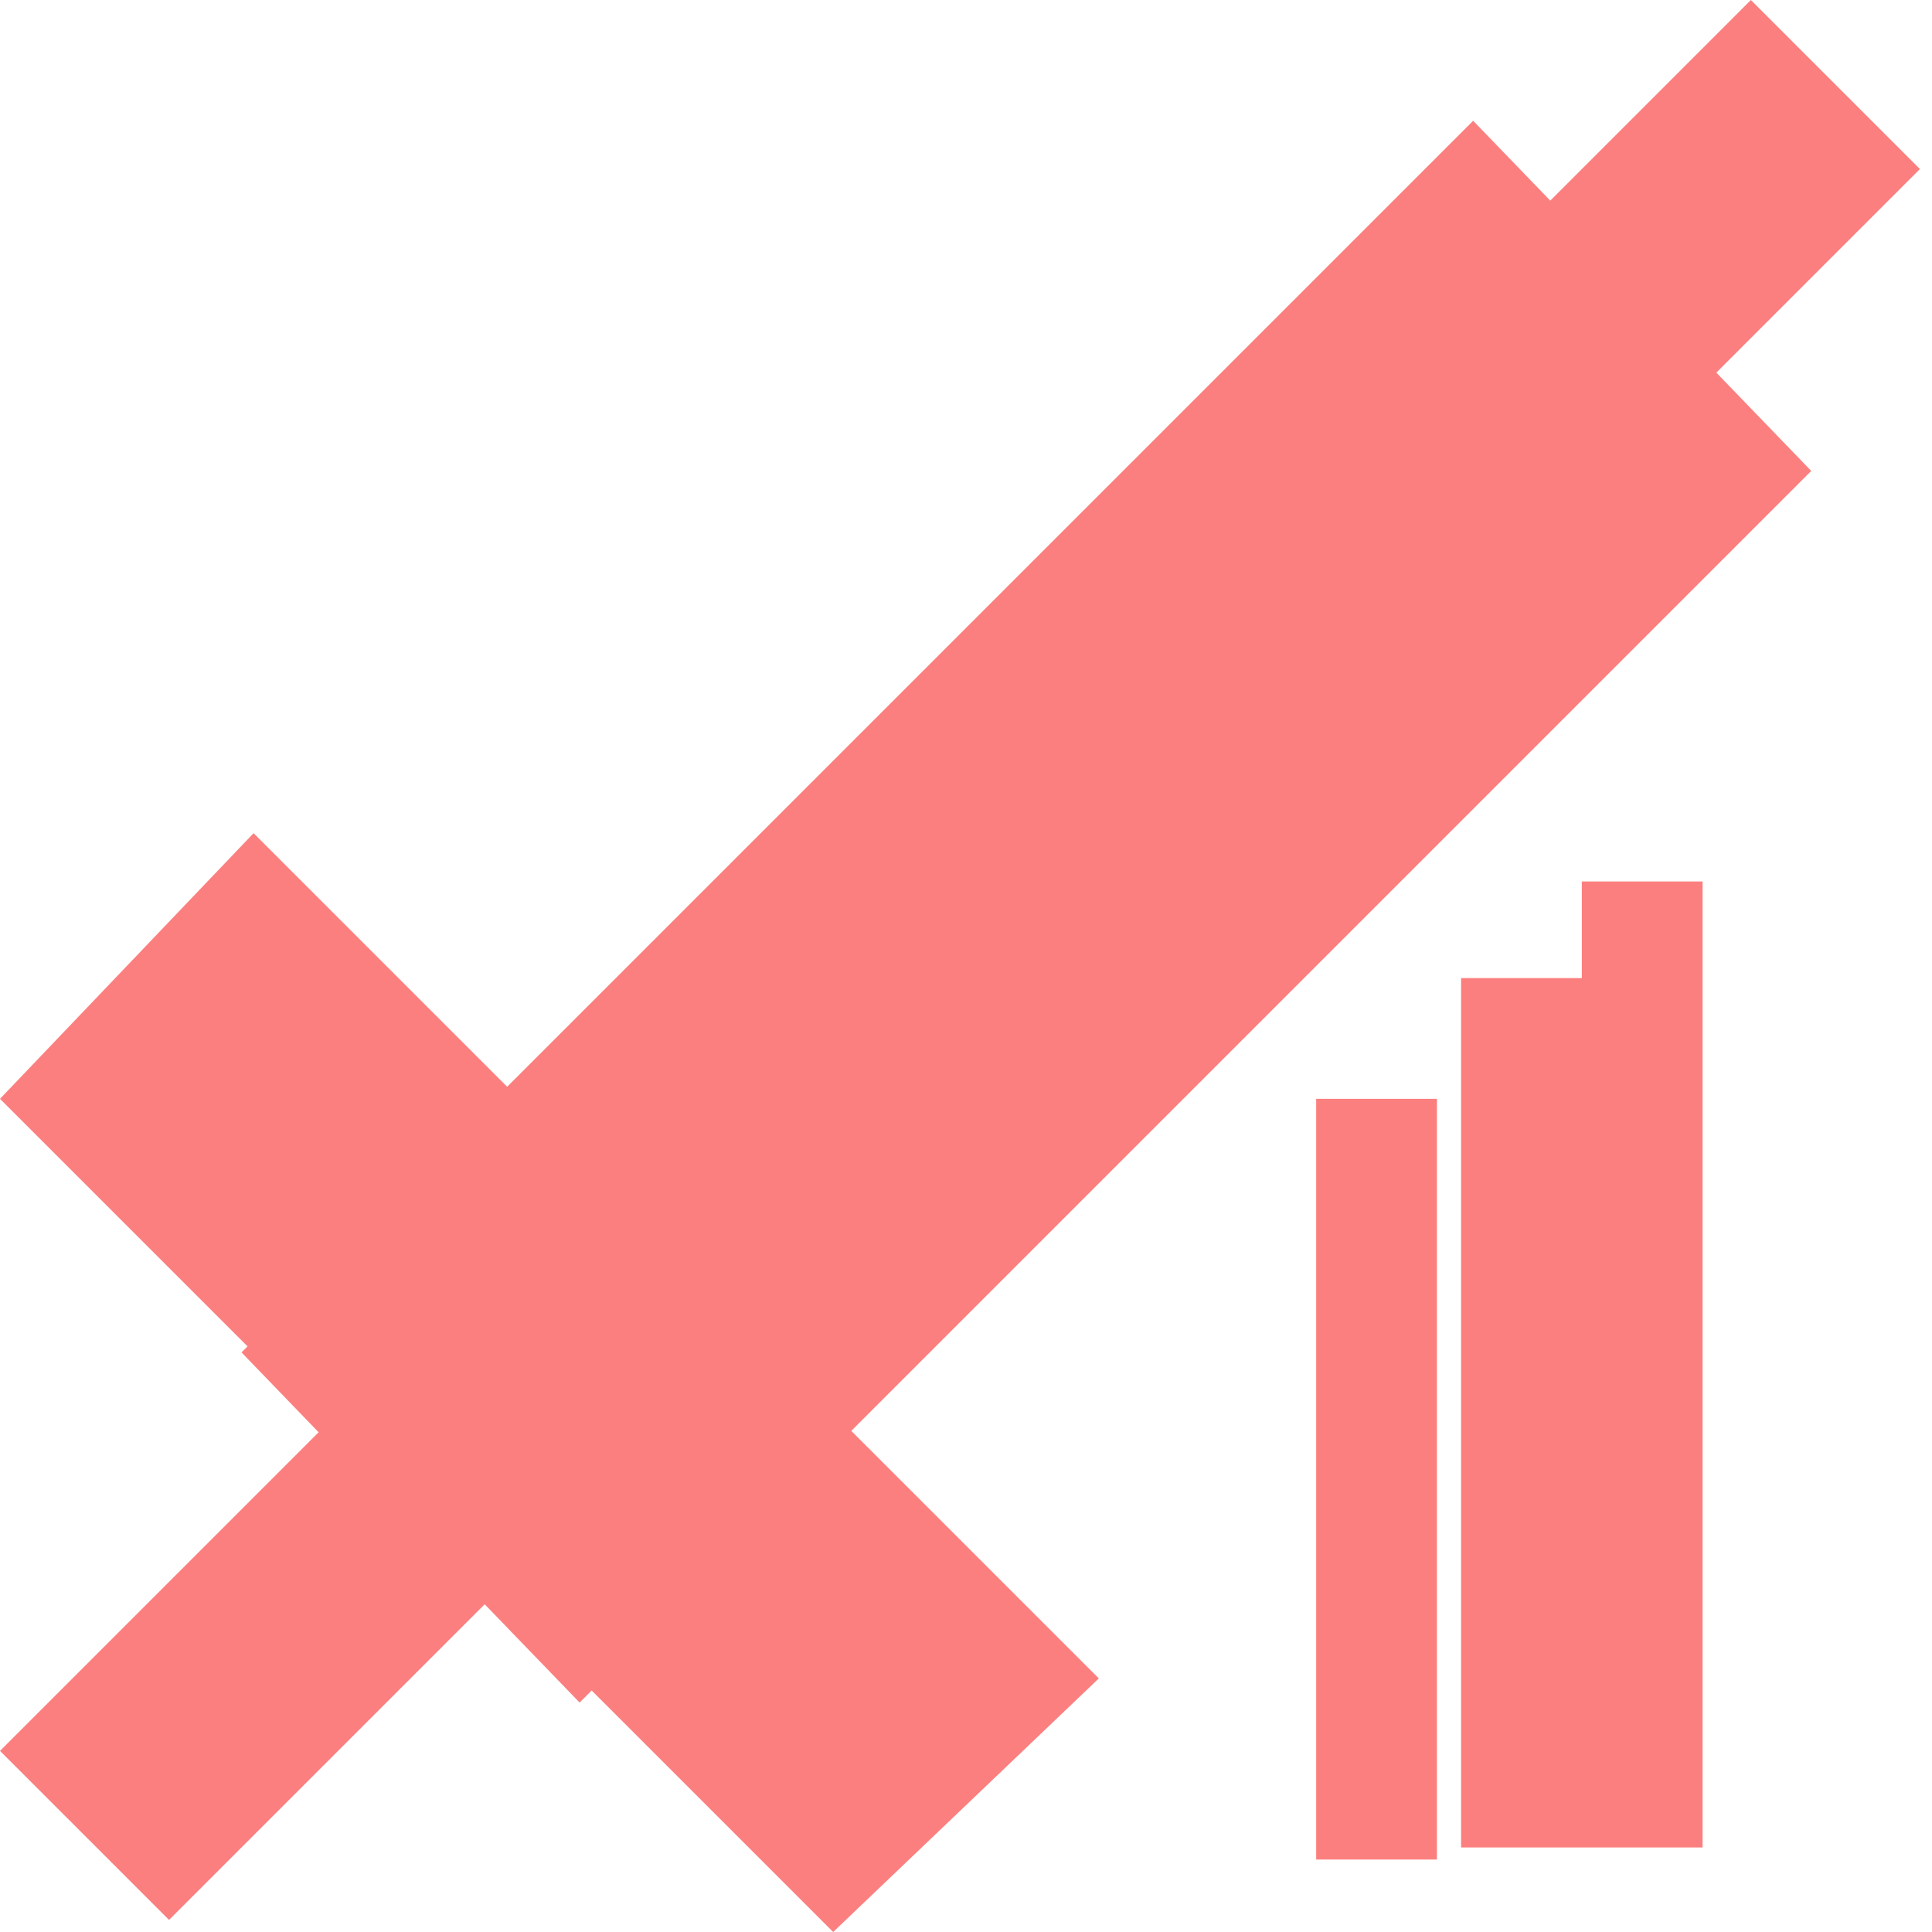 <svg version="1.2" xmlns="http://www.w3.org/2000/svg" viewBox="0 0 16 16" width="16" height="16">
	<title>Icon</title>
	<style>
		.s0 { fill: #fc7f7f } 
	</style>
	<path id="Background" class="s0" d="m1.4 15.9l-1.4-1.4 14.5-14.5 1.4 1.4zm10.8-14.9l2.8 2.9-10.2 10.2-2.8-2.9zm-12.2 8.1l2.1-2.2 7 7-2.2 2.1z"/>
	<path id="Shape 1" class="s0" d="m14.1 15.3h-1v-8h1zm-1 0h-1v-7.2h1zm-1.2 0.1h-1v-6.3h1z"/>
</svg>